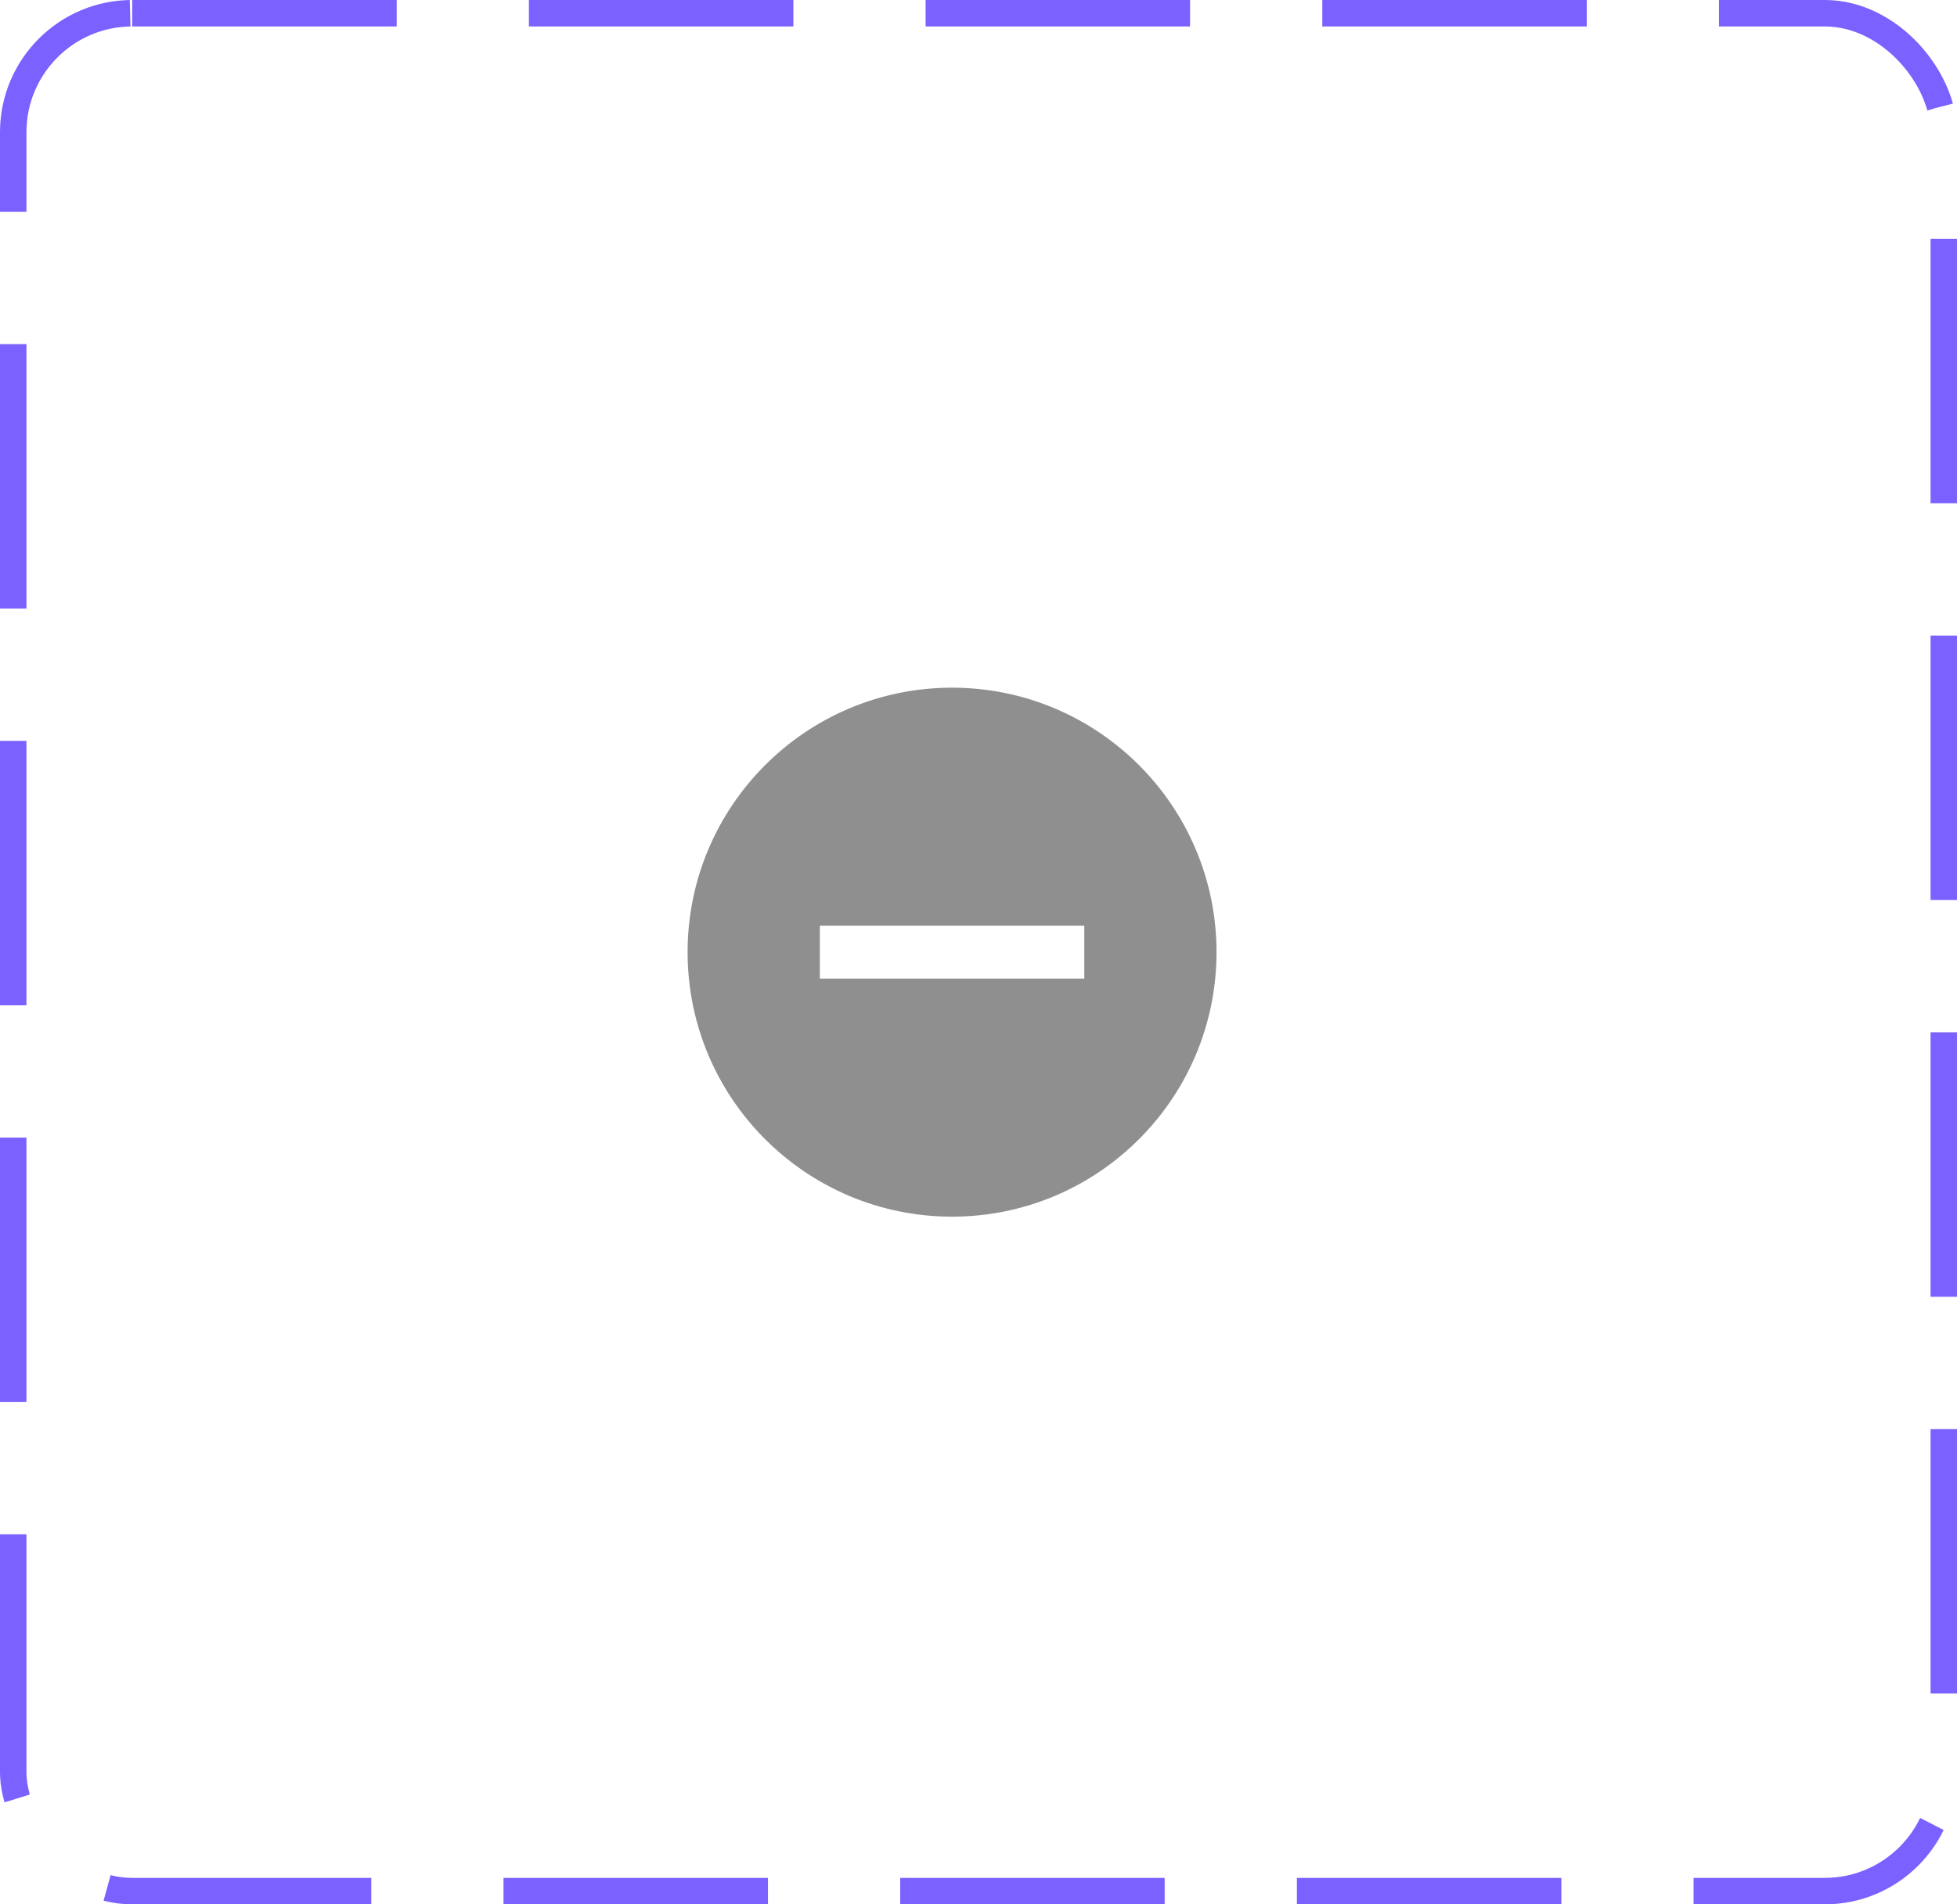 <svg width="74" height="72" viewBox="0 0 74 72" fill="none" xmlns="http://www.w3.org/2000/svg">
<rect x="0.5" y="0.5" width="73" height="71" rx="4.5" stroke="#7B61FF" stroke-dasharray="10 5"/>
<path d="M36 26C30.48 26 26 30.48 26 36C26 41.52 30.48 46 36 46C41.52 46 46 41.52 46 36C46 30.48 41.52 26 36 26ZM41 37H31V35H41V37Z" fill="#8F8F8F"/>
</svg>
